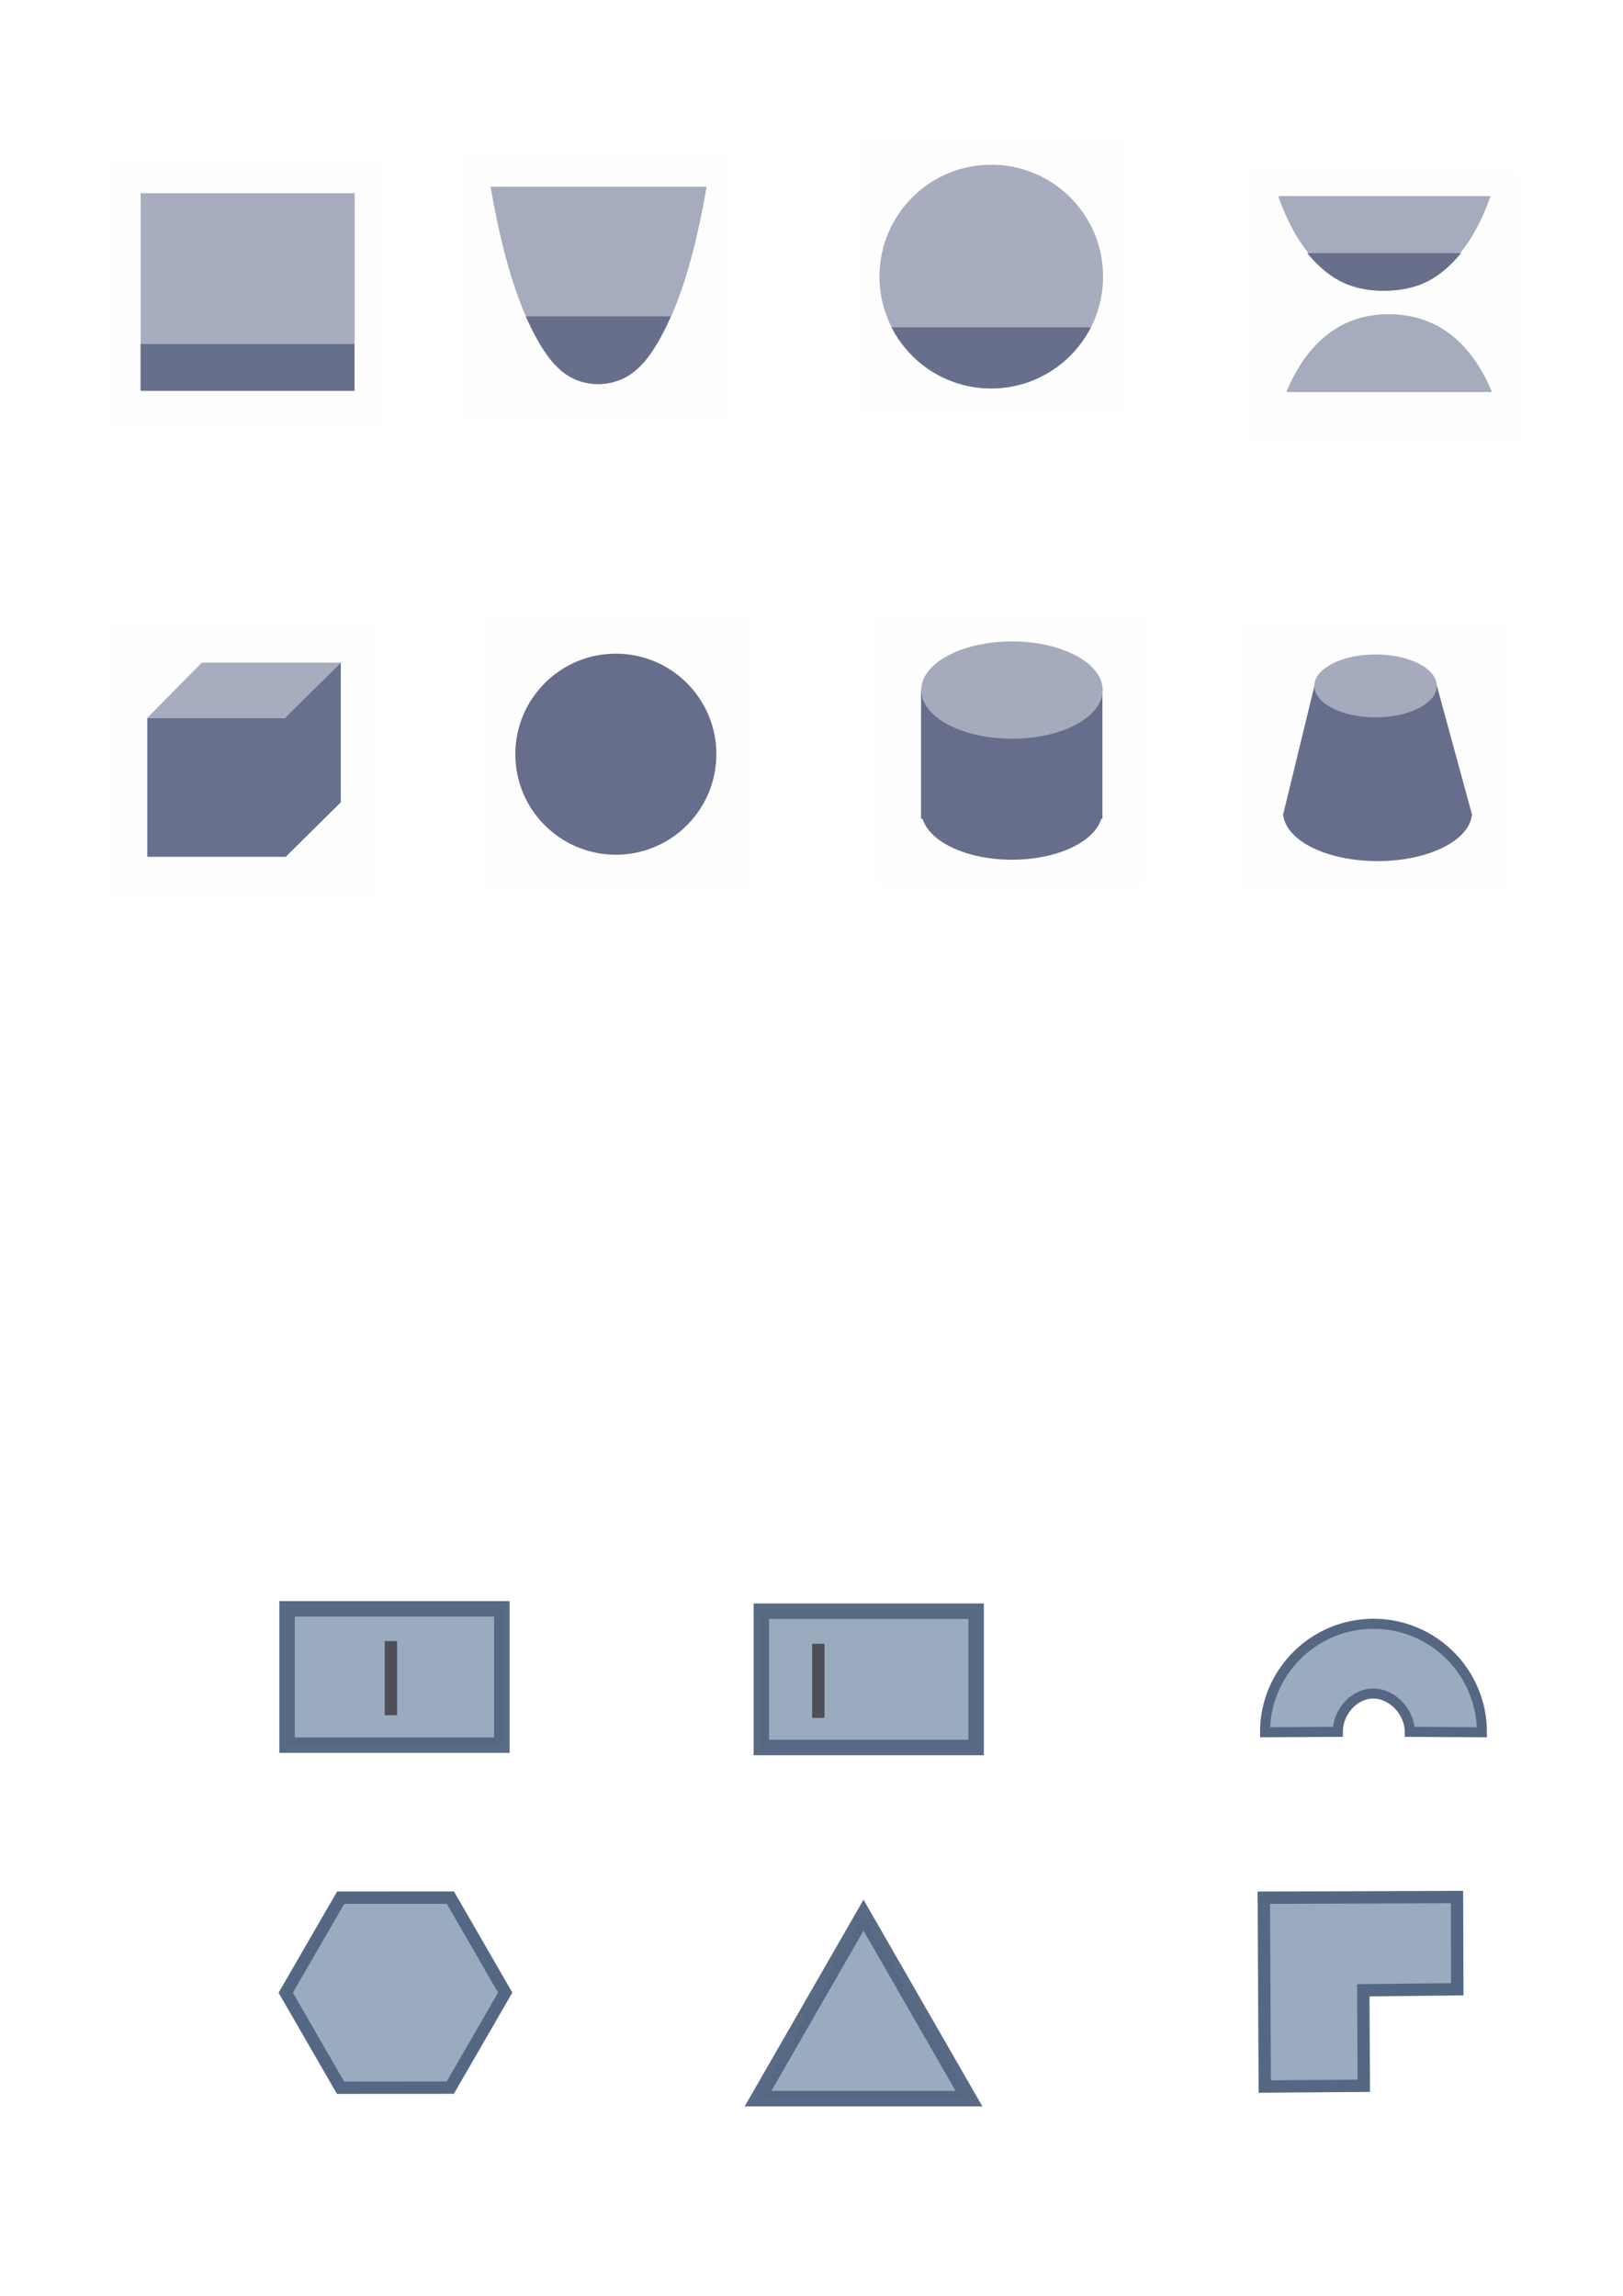 <?xml version="1.0" encoding="UTF-8" standalone="no"?>
<!-- Created with Inkscape (http://www.inkscape.org/) -->

<svg
   xmlns:dc="http://purl.org/dc/elements/1.1/"
   xmlns:cc="http://creativecommons.org/ns#"
   xmlns:rdf="http://www.w3.org/1999/02/22-rdf-syntax-ns#"
   xmlns:svg="http://www.w3.org/2000/svg"
   xmlns="http://www.w3.org/2000/svg"
   xmlns:sodipodi="http://sodipodi.sourceforge.net/DTD/sodipodi-0.dtd"
   xmlns:inkscape="http://www.inkscape.org/namespaces/inkscape"
   width="210mm"
   height="297mm"
   viewBox="0 0 210 297"
   version="1.1"
   id="svg8"
   inkscape:version="0.92.3 (2405546, 2018-03-11)"
   sodipodi:docname="shapes.svg"
   inkscape:export-filename="C:\Neo\Programming\Qt\Projects\TonatiuhProject\images\plugins\shapes\flat\ShapeBox.png"
   inkscape:export-xdpi="57.824688"
   inkscape:export-ydpi="57.824688">
  <defs
     id="defs2">
    <marker
       inkscape:stockid="Arrow2Mend"
       orient="auto"
       refY="0.0"
       refX="0.0"
       id="Arrow2Mend"
       style="overflow:visible;"
       inkscape:isstock="true">
      <path
         id="path4563"
         style="fill-rule:evenodd;stroke-width:0.625;stroke-linejoin:round;stroke:#333333;stroke-opacity:1;fill:#4d4d4d;fill-opacity:1"
         d="M 8.719,4.034 L -2.207,0.016 L 8.719,-4.002 C 6.973,-1.63 6.983,1.616 8.719,4.034 z "
         transform="scale(0.6) rotate(180) translate(0,0)" />
    </marker>
    <marker
       inkscape:stockid="TriangleOutM"
       orient="auto"
       refY="0.0"
       refX="0.0"
       id="TriangleOutM"
       style="overflow:visible"
       inkscape:isstock="true">
      <path
         id="path4681"
         d="M 5.77,0.0 L -2.88,5.0 L -2.88,-5.0 L 5.77,0.0 z "
         style="fill-rule:evenodd;stroke:#333333;stroke-width:1pt;stroke-opacity:1;fill:#4d4d4d;fill-opacity:1"
         transform="scale(0.4)" />
    </marker>
    <inkscape:perspective
       sodipodi:type="inkscape:persp3d"
       inkscape:vp_x="0 : 148.5 : 1"
       inkscape:vp_y="529.91922 : 848.04806 : 0"
       inkscape:vp_z="210 : 148.5 : 1"
       inkscape:persp3d-origin="105 : 99 : 1"
       id="perspective4518" />
    <pattern
       y="0"
       x="0"
       height="6"
       width="6"
       patternUnits="userSpaceOnUse"
       id="EMFhbasepattern" />
    <clipPath
       id="clipEmfPath1"
       clipPathUnits="userSpaceOnUse">
      <path
         id="path1441"
         d="M 2.094,0 L 189.496,0 L 189.496,120.406 L 2.094,120.406 z" />
    </clipPath>
    <pattern
       y="0"
       x="0"
       height="6"
       width="6"
       patternUnits="userSpaceOnUse"
       id="EMFhbasepattern-1" />
    <pattern
       y="0"
       x="0"
       height="6"
       width="6"
       patternUnits="userSpaceOnUse"
       id="EMFhbasepattern-5" />
  </defs>
  <sodipodi:namedview
     id="base"
     pagecolor="#ffffff"
     bordercolor="#666666"
     borderopacity="1.0"
     inkscape:pageopacity="0.0"
     inkscape:pageshadow="2"
     inkscape:zoom="1.5375001"
     inkscape:cx="419.61531"
     inkscape:cy="215.4914"
     inkscape:document-units="mm"
     inkscape:current-layer="layer1"
     showgrid="false"
     inkscape:measure-start="-1365.71,1117.14"
     inkscape:measure-end="-580,794.286"
     inkscape:snap-global="false"
     inkscape:window-width="2560"
     inkscape:window-height="1377"
     inkscape:window-x="-8"
     inkscape:window-y="-8"
     inkscape:window-maximized="1"
     showguides="true"
     inkscape:guide-bbox="true"
     inkscape:snap-grids="true"
     inkscape:snap-bbox="true"
     inkscape:bbox-paths="true"
     inkscape:bbox-nodes="true"
     inkscape:snap-bbox-edge-midpoints="true"
     inkscape:snap-bbox-midpoints="true">
    <inkscape:grid
       type="xygrid"
       id="grid4714" />
  </sodipodi:namedview>
  <g
     inkscape:label="Layer 1"
     inkscape:groupmode="layer"
     id="layer1"
     style="display:inline">
    <rect
       inkscape:export-filename="C:\Users\Victor\Desktop\ShapePlanar.png"
       style="opacity:1;fill:#34871b;fill-opacity:0.004;stroke:none;stroke-width:0.066;stroke-linecap:square;stroke-linejoin:bevel;stroke-miterlimit:4;stroke-dasharray:none;stroke-dashoffset:0;stroke-opacity:1;paint-order:markers fill stroke"
       id="rect1240"
       width="34.775"
       height="34.775"
       x="-75.25"
       y="45.722"
       inkscape:export-xdpi="46.746605"
       inkscape:export-ydpi="46.746605" />
    <rect
       inkscape:export-ydpi="46.746605"
       inkscape:export-xdpi="46.746605"
       y="19.541"
       x="59.673"
       height="34.775"
       width="34.775"
       id="rect1174"
       style="opacity:1;fill:#34871b;fill-opacity:0.004;stroke:none;stroke-width:0.066;stroke-linecap:square;stroke-linejoin:bevel;stroke-miterlimit:4;stroke-dasharray:none;stroke-dashoffset:0;stroke-opacity:1;paint-order:markers fill stroke"
       inkscape:export-filename="C:\Users\Victor\Desktop\ShapeParabolic.png" />
    <path
       style="fill:#a4aabc;fill-opacity:0.969;stroke:none;stroke-width:2;stroke-linecap:butt;stroke-miterlimit:4;stroke-dasharray:none;stroke-dashoffset:66.371;stroke-opacity:0.996"
       d="m 63.484,24.161 c 2.676,15.677 7.279,25.641 13.978,25.549 6.699,-0.092 11.287,-9.89 13.96,-25.549 z"
       id="path1166"
       inkscape:connector-curvature="0"
       sodipodi:nodetypes="czcc"
       inkscape:export-filename="C:\Users\Victor\Desktop\ShapeParabolic.png"
       inkscape:export-xdpi="46.746605"
       inkscape:export-ydpi="46.746605" />
    <rect
       inkscape:export-filename="C:\Users\Victor\Desktop\ShapeSpherical.png"
       style="opacity:1;fill:#34871b;fill-opacity:0.004;stroke:none;stroke-width:0.066;stroke-linecap:square;stroke-linejoin:bevel;stroke-miterlimit:4;stroke-dasharray:none;stroke-dashoffset:0;stroke-opacity:1;paint-order:markers fill stroke"
       id="rect1149"
       width="34.775"
       height="34.775"
       x="110.865"
       y="18.427"
       inkscape:export-xdpi="46.746605"
       inkscape:export-ydpi="46.746605" />
    <circle
       style="fill:#a5abbd;fill-opacity:0.969;stroke:none;stroke-width:2;stroke-linecap:butt;stroke-miterlimit:4;stroke-dasharray:none;stroke-dashoffset:66.371;stroke-opacity:0.996"
       id="circle1156"
       cx="128.261"
       cy="35.777"
       r="14.468"
       inkscape:export-filename="C:\Users\Victor\Desktop\ShapeSpherical.png"
       inkscape:export-xdpi="46.746605"
       inkscape:export-ydpi="46.746605" />
    <path
       style="display:inline;opacity:1;fill:#8d9fb6;fill-opacity:0.882;stroke:#556783;stroke-width:1.3;stroke-linecap:round;stroke-linejoin:miter;stroke-miterlimit:4;stroke-dasharray:none;stroke-dashoffset:37.795;stroke-opacity:0.996;paint-order:markers fill stroke"
       d="m 177.715,210.062 c -7.75,0 -14.032,6.282 -14.032,14.032 l 9.413,-0.054 c -5e-5,-2.514 2.06,-4.952 4.582,-4.953 2.523,-10e-5 4.734,2.438 4.733,4.953 l 9.335,0.054 c 3e-5,-7.75 -6.282,-14.032 -14.032,-14.032 z"
       id="circle1139"
       inkscape:connector-curvature="0"
       sodipodi:nodetypes="ccccccc"
       inkscape:export-filename="C:\Users\Victor\Desktop\ProfileRing.png"
       inkscape:export-xdpi="50.685406"
       inkscape:export-ydpi="50.685406" />
    <rect
       inkscape:export-filename="C:\Users\Victor\Desktop\ApertureStripe.png"
       inkscape:export-ydpi="50.685406"
       inkscape:export-xdpi="50.685406"
       ry="0"
       y="236.119"
       x="-69.215"
       height="17.631"
       width="27.79"
       id="rect1123"
       style="display:inline;opacity:1;fill:#8d9fb6;fill-opacity:0.882;stroke:#546782;stroke-width:2;stroke-linecap:round;stroke-linejoin:miter;stroke-miterlimit:4;stroke-dasharray:none;stroke-dashoffset:37.795;stroke-opacity:0.973;paint-order:markers fill stroke" />
    <rect
       inkscape:export-filename="C:\Users\Victor\Desktop\ApertureStripe.png"
       inkscape:export-ydpi="50.685406"
       inkscape:export-xdpi="50.685406"
       y="228.549"
       x="-71.25"
       height="32.072"
       width="32.072"
       id="rect1125"
       style="display:inline;opacity:1;fill:none;fill-opacity:0.882;stroke:none;stroke-width:2.5;stroke-linecap:round;stroke-linejoin:miter;stroke-miterlimit:4;stroke-dasharray:none;stroke-dashoffset:37.795;stroke-opacity:0.996;paint-order:markers fill stroke" />
    <rect
       y="241.842"
       x="34.986"
       height="32.072"
       width="32.072"
       id="rect931-1"
       style="display:inline;opacity:1;fill:none;fill-opacity:0.882;stroke:none;stroke-width:2.5;stroke-linecap:round;stroke-linejoin:miter;stroke-miterlimit:4;stroke-dasharray:none;stroke-dashoffset:37.795;stroke-opacity:0.996;paint-order:markers fill stroke"
       inkscape:export-xdpi="50.685406"
       inkscape:export-ydpi="50.685406"
       inkscape:export-filename="C:\Users\Victor\Desktop\ProfilePolygon.png" />
    <path
       sodipodi:type="star"
       style="fill:#8d9fb6;fill-opacity:0.882;stroke:#556883;stroke-width:2.124;stroke-linecap:butt;stroke-miterlimit:4;stroke-dasharray:none;stroke-dashoffset:66.371;stroke-opacity:0.996"
       id="path1143"
       sodipodi:sides="6"
       sodipodi:cx="-11.546878"
       sodipodi:cy="1055.5861"
       sodipodi:r1="18.854462"
       sodipodi:r2="18.854462"
       sodipodi:arg1="0.52359878"
       sodipodi:arg2="1.0471976"
       inkscape:flatsided="true"
       inkscape:rounded="-3.46945e-018"
       inkscape:randomized="0"
       d="m 4.782,1065.013 -16.328,9.427 -16.328,-9.427 0,-18.855 16.328,-9.427 16.328,9.427 z"
       inkscape:transform-center-y="-3.0752744"
       transform="matrix(0.652,0.376,-0.377,0.652,456.653,-426.117)"
       inkscape:transform-center-x="-1.7770403"
       inkscape:export-filename="C:\Users\Victor\Desktop\ProfilePolygon.png"
       inkscape:export-xdpi="50.685406"
       inkscape:export-ydpi="50.685406" />
    <rect
       inkscape:export-filename="C:\Users\Victor\Desktop\ProfileRectangular.png"
       inkscape:export-ydpi="50.685406"
       inkscape:export-xdpi="50.685406"
       y="204.566"
       x="161.744"
       height="32.072"
       width="32.072"
       id="rect1136"
       style="display:inline;opacity:1;fill:none;fill-opacity:0.882;stroke:none;stroke-width:2.5;stroke-linecap:round;stroke-linejoin:miter;stroke-miterlimit:4;stroke-dasharray:none;stroke-dashoffset:37.795;stroke-opacity:0.996;paint-order:markers fill stroke" />
    <rect
       style="display:inline;opacity:1;fill:#8d9fb6;fill-opacity:0.882;stroke:#546782;stroke-width:2;stroke-linecap:round;stroke-linejoin:miter;stroke-miterlimit:4;stroke-dasharray:none;stroke-dashoffset:37.795;stroke-opacity:0.973;paint-order:markers fill stroke"
       id="rect1138"
       width="27.79"
       height="17.631"
       x="98.512"
       y="208.436"
       ry="0"
       inkscape:export-xdpi="50.685406"
       inkscape:export-ydpi="50.685406"
       inkscape:export-filename="C:\Users\Victor\Desktop\ProfileRectangular.png" />
    <rect
       style="display:inline;opacity:1;fill:none;fill-opacity:0.882;stroke:none;stroke-width:2.5;stroke-linecap:round;stroke-linejoin:miter;stroke-miterlimit:4;stroke-dasharray:none;stroke-dashoffset:37.795;stroke-opacity:0.996;paint-order:markers fill stroke"
       id="rect1140"
       width="32.072"
       height="32.072"
       x="96.477"
       y="200.866"
       inkscape:export-xdpi="50.685406"
       inkscape:export-ydpi="50.685406"
       inkscape:export-filename="C:\Users\Victor\Desktop\ProfileRectangular.png" />
    <rect
       inkscape:export-ydpi="46.746605"
       inkscape:export-xdpi="46.746605"
       y="20.407"
       x="14.332"
       height="34.775"
       width="34.775"
       id="rect1141"
       style="opacity:1;fill:#34871b;fill-opacity:0.004;stroke:none;stroke-width:0.066;stroke-linecap:square;stroke-linejoin:bevel;stroke-miterlimit:4;stroke-dasharray:none;stroke-dashoffset:0;stroke-opacity:1;paint-order:markers fill stroke"
       inkscape:export-filename="C:\Users\Victor\Desktop\ShapePlanar.png" />
    <rect
       style="fill:#a5abbd;fill-opacity:0.969;stroke:none;stroke-width:2;stroke-linecap:butt;stroke-miterlimit:4;stroke-dasharray:none;stroke-dashoffset:66.371;stroke-opacity:0.996"
       id="rect1170"
       width="27.69"
       height="25.599"
       x="18.201"
       y="24.992"
       inkscape:export-filename="C:\Users\Victor\Desktop\ShapePlanar.png"
       inkscape:export-xdpi="46.746605"
       inkscape:export-ydpi="46.746605" />
    <rect
       style="fill:#656f8a;fill-opacity:0.969;stroke:none;stroke-width:2;stroke-linecap:butt;stroke-miterlimit:4;stroke-dasharray:none;stroke-dashoffset:66.371;stroke-opacity:0.996"
       id="rect1147"
       width="27.67"
       height="6.034"
       x="18.193"
       y="44.503"
       inkscape:export-filename="C:\Users\Victor\Desktop\ShapePlanar.png"
       inkscape:export-xdpi="46.746605"
       inkscape:export-ydpi="46.746605" />
    <path
       style="fill:#656d8a;fill-opacity:0.969;stroke:none;stroke-width:2;stroke-linecap:butt;stroke-miterlimit:4;stroke-dasharray:none;stroke-dashoffset:66.371;stroke-opacity:0.996"
       d="m 115.361,42.349 a 14.468,14.468 0 0 0 12.895,7.908 14.468,14.468 0 0 0 12.878,-7.908 z"
       id="circle1159"
       inkscape:connector-curvature="0"
       inkscape:export-filename="C:\Users\Victor\Desktop\ShapeSpherical.png"
       inkscape:export-xdpi="46.746605"
       inkscape:export-ydpi="46.746605" />
    <path
       style="fill:#656d8a;fill-opacity:0.969;stroke:none;stroke-width:2;stroke-linecap:butt;stroke-miterlimit:4;stroke-dasharray:none;stroke-dashoffset:66.371;stroke-opacity:0.996"
       d="m 68.033,40.93 c 2.477,5.55 4.98,8.775 9.376,8.749 4.396,-0.026 6.914,-3.131 9.389,-8.749 z"
       id="path1168"
       inkscape:connector-curvature="0"
       sodipodi:nodetypes="czcc"
       inkscape:export-filename="C:\Users\Victor\Desktop\ShapeParabolic.png"
       inkscape:export-xdpi="46.746605"
       inkscape:export-ydpi="46.746605" />
    <rect
       inkscape:export-filename="C:\Users\Victor\Desktop\ShapeHyperbolic.png"
       style="opacity:1;fill:#34871b;fill-opacity:0.004;stroke:none;stroke-width:0.066;stroke-linecap:square;stroke-linejoin:bevel;stroke-miterlimit:4;stroke-dasharray:none;stroke-dashoffset:0;stroke-opacity:1;paint-order:markers fill stroke"
       id="rect1179"
       width="34.775"
       height="34.775"
       x="161.814"
       y="22.104"
       inkscape:export-xdpi="46.746605"
       inkscape:export-ydpi="46.746605" />
    <path
       sodipodi:nodetypes="czcc"
       inkscape:connector-curvature="0"
       id="path1181"
       d="m 165.389,25.368 c 2.631,7.522 7.158,12.304 13.746,12.26 6.588,-0.044 11.099,-4.746 13.727,-12.26 z"
       style="fill:#a4aabc;fill-opacity:0.969;stroke:none;stroke-width:2;stroke-linecap:butt;stroke-miterlimit:4;stroke-dasharray:none;stroke-dashoffset:66.371;stroke-opacity:0.996"
       inkscape:export-filename="C:\Users\Victor\Desktop\ShapeHyperbolic.png"
       inkscape:export-xdpi="46.746605"
       inkscape:export-ydpi="46.746605" />
    <path
       sodipodi:nodetypes="czcc"
       inkscape:connector-curvature="0"
       id="path1183"
       d="m 169.132,32.757 c 2.629,3.08 5.285,4.87 9.951,4.856 4.665,-0.015 7.337,-1.738 9.965,-4.856 z"
       style="fill:#656d8a;fill-opacity:0.969;stroke:none;stroke-width:2;stroke-linecap:butt;stroke-miterlimit:4;stroke-dasharray:none;stroke-dashoffset:66.371;stroke-opacity:0.996"
       inkscape:export-filename="C:\Users\Victor\Desktop\ShapeHyperbolic.png"
       inkscape:export-xdpi="46.746605"
       inkscape:export-ydpi="46.746605" />
    <path
       style="fill:#a4aabc;fill-opacity:0.969;stroke:none;stroke-width:2;stroke-linecap:butt;stroke-miterlimit:4;stroke-dasharray:none;stroke-dashoffset:66.371;stroke-opacity:0.996"
       d="m 166.446,50.72 c 2.547,-6.182 6.929,-10.112 13.307,-10.075 6.378,0.036 10.745,3.9 13.289,10.075 z"
       id="path1190"
       inkscape:connector-curvature="0"
       sodipodi:nodetypes="czcc"
       inkscape:export-filename="C:\Users\Victor\Desktop\ShapeHyperbolic.png"
       inkscape:export-xdpi="46.746605"
       inkscape:export-ydpi="46.746605" />
    <rect
       inkscape:export-ydpi="46.746605"
       inkscape:export-xdpi="46.746605"
       y="80.216"
       x="62.289"
       height="34.775"
       width="34.775"
       id="rect1156"
       style="opacity:1;fill:#34871b;fill-opacity:0.004;stroke:none;stroke-width:0.066;stroke-linecap:square;stroke-linejoin:bevel;stroke-miterlimit:4;stroke-dasharray:none;stroke-dashoffset:0;stroke-opacity:1;paint-order:markers fill stroke"
       inkscape:export-filename="C:\Users\Victor\Desktop\ShapeSphere.png" />
    <circle
       inkscape:export-ydpi="46.746605"
       inkscape:export-xdpi="46.746605"
       inkscape:export-filename="C:\Users\Victor\Desktop\ShapeSphere.png"
       r="13.006"
       cy="97.567"
       cx="79.685"
       id="circle1158"
       style="fill:#676e8c;fill-opacity:1;stroke:none;stroke-width:2;stroke-linecap:butt;stroke-miterlimit:4;stroke-dasharray:none;stroke-dashoffset:66.371;stroke-opacity:0.996" />
    <rect
       inkscape:export-filename="C:\Users\Victor\Desktop\ShapeCylinder.png"
       style="opacity:1;fill:#34871b;fill-opacity:0.004;stroke:none;stroke-width:0.066;stroke-linecap:square;stroke-linejoin:bevel;stroke-miterlimit:4;stroke-dasharray:none;stroke-dashoffset:0;stroke-opacity:1;paint-order:markers fill stroke"
       id="rect1162"
       width="34.775"
       height="34.775"
       x="113.28"
       y="79.906"
       inkscape:export-xdpi="46.746605"
       inkscape:export-ydpi="46.746605" />
    <rect
       style="fill:#676e8c;fill-opacity:1;stroke:none;stroke-width:2;stroke-linecap:butt;stroke-miterlimit:4;stroke-dasharray:none;stroke-dashoffset:66.371;stroke-opacity:0.969"
       id="rect1168"
       width="23.468"
       height="16.683"
       x="119.173"
       y="89.242"
       inkscape:export-filename="C:\Users\Victor\Desktop\ShapeCylinder.png"
       inkscape:export-xdpi="46.746605"
       inkscape:export-ydpi="46.746605" />
    <ellipse
       style="fill:#a5abbd;fill-opacity:1;stroke:none;stroke-width:2;stroke-linecap:butt;stroke-miterlimit:4;stroke-dasharray:none;stroke-dashoffset:66.371;stroke-opacity:0.996"
       id="circle1164"
       cx="130.937"
       cy="89.273"
       inkscape:export-filename="C:\Users\Victor\Desktop\ShapeCylinder.png"
       inkscape:export-xdpi="46.746605"
       inkscape:export-ydpi="46.746605"
       rx="11.74"
       ry="6.295" />
    <ellipse
       ry="6.295"
       rx="11.702"
       inkscape:export-ydpi="46.746605"
       inkscape:export-xdpi="46.746605"
       inkscape:export-filename="C:\Users\Victor\Desktop\ShapeCylinder.png"
       cy="104.925"
       cx="130.936"
       id="ellipse1170"
       style="fill:#676e8c;fill-opacity:1;stroke:none;stroke-width:2;stroke-linecap:butt;stroke-miterlimit:4;stroke-dasharray:none;stroke-dashoffset:66.371;stroke-opacity:0.996" />
    <rect
       inkscape:export-ydpi="46.746605"
       inkscape:export-xdpi="46.746605"
       y="80.398"
       x="160.409"
       height="34.775"
       width="34.775"
       id="rect1172"
       style="opacity:1;fill:#34871b;fill-opacity:0.004;stroke:none;stroke-width:0.066;stroke-linecap:square;stroke-linejoin:bevel;stroke-miterlimit:4;stroke-dasharray:none;stroke-dashoffset:0;stroke-opacity:1;paint-order:markers fill stroke"
       inkscape:export-filename="C:\Users\Victor\Desktop\ShapeCone.png" />
    <path
       style="fill:#676e8c;fill-opacity:1;stroke:none;stroke-width:2;stroke-linecap:butt;stroke-miterlimit:4;stroke-dasharray:none;stroke-dashoffset:66.371;stroke-opacity:0.969"
       d="m 170.095,88.634 15.78,-0.09 4.615,16.942 h -24.493 z"
       id="rect1175"
       inkscape:connector-curvature="0"
       sodipodi:nodetypes="ccccc"
       inkscape:export-filename="C:\Users\Victor\Desktop\ShapeCone.png"
       inkscape:export-xdpi="46.746605"
       inkscape:export-ydpi="46.746605" />
    <path
       style="fill:#676e8c;fill-opacity:1;stroke:none;stroke-width:2;stroke-linecap:butt;stroke-miterlimit:4;stroke-dasharray:none;stroke-dashoffset:66.371;stroke-opacity:0.996"
       id="ellipse1179"
       inkscape:export-filename="C:\Users\Victor\Desktop\ShapeCone.png"
       inkscape:export-xdpi="46.746605"
       inkscape:export-ydpi="46.746605"
       sodipodi:type="arc"
       sodipodi:cx="178.24532"
       sodipodi:cy="105.10706"
       sodipodi:rx="12.213659"
       sodipodi:ry="6.294991"
       sodipodi:start="0.036356696"
       sodipodi:end="3.1071714"
       d="m 190.451,105.336 a 12.214,6.295 0 0 1 -12.217,6.066 12.214,6.295 0 0 1 -12.195,-6.078"
       sodipodi:open="true" />
    <ellipse
       ry="4.068"
       rx="7.919"
       inkscape:export-ydpi="46.746605"
       inkscape:export-xdpi="46.746605"
       inkscape:export-filename="C:\Users\Victor\Desktop\ShapeCone.png"
       cy="88.731"
       cx="177.987"
       id="ellipse1182"
       style="fill:#a5abbd;fill-opacity:1;stroke:none;stroke-width:2;stroke-linecap:butt;stroke-miterlimit:4;stroke-dasharray:none;stroke-dashoffset:66.371;stroke-opacity:0.996" />
    <rect
       inkscape:export-filename="C:\Users\Victor\Desktop\ProfileBox.png"
       inkscape:export-ydpi="50.685406"
       inkscape:export-xdpi="50.685406"
       ry="0"
       y="208.128"
       x="37.141"
       height="17.631"
       width="27.79"
       id="rect1184"
       style="display:inline;opacity:1;fill:#8d9fb6;fill-opacity:0.882;stroke:#546782;stroke-width:2;stroke-linecap:round;stroke-linejoin:miter;stroke-miterlimit:4;stroke-dasharray:none;stroke-dashoffset:37.795;stroke-opacity:0.973;paint-order:markers fill stroke" />
    <rect
       inkscape:export-filename="C:\Users\Victor\Desktop\ProfileBox.png"
       inkscape:export-ydpi="50.685406"
       inkscape:export-xdpi="50.685406"
       y="200.558"
       x="35.106"
       height="32.072"
       width="32.072"
       id="rect1186"
       style="display:inline;opacity:1;fill:none;fill-opacity:0.882;stroke:none;stroke-width:2.5;stroke-linecap:round;stroke-linejoin:miter;stroke-miterlimit:4;stroke-dasharray:none;stroke-dashoffset:37.795;stroke-opacity:0.996;paint-order:markers fill stroke" />
    <path
       inkscape:export-ydpi="50.685406"
       inkscape:export-xdpi="50.685406"
       inkscape:export-filename="C:\Users\Victor\Desktop\ProfileRectangular.png"
       inkscape:connector-curvature="0"
       id="path1191"
       d="m 105.885,212.649 v 9.587"
       style="fill:#566883;fill-opacity:0.992;stroke:#4e4e56;stroke-width:1.6;stroke-linecap:butt;stroke-linejoin:miter;stroke-miterlimit:4;stroke-dasharray:none;stroke-dashoffset:17.561;stroke-opacity:0.996" />
    <path
       style="fill:#566883;fill-opacity:0.992;stroke:#4e4e56;stroke-width:1.6;stroke-linecap:butt;stroke-linejoin:miter;stroke-miterlimit:4;stroke-dasharray:none;stroke-dashoffset:17.561;stroke-opacity:0.996"
       d="m 50.579,212.306 v 9.587"
       id="path1193"
       inkscape:connector-curvature="0"
       inkscape:export-filename="C:\Users\Victor\Desktop\ProfileBox.png"
       inkscape:export-xdpi="50.685406"
       inkscape:export-ydpi="50.685406" />
    <path
       inkscape:export-filename="C:\Users\Victor\Desktop\ShapePlanar.png"
       inkscape:export-ydpi="46.746605"
       inkscape:export-xdpi="46.746605"
       transform="matrix(0.693,0,0,0.676,240.369,-52.312)"
       inkscape:transform-center-y="-2.0607172"
       d="m -433.236,190.312 -21.129,0 10.565,-18.298 z"
       inkscape:randomized="0"
       inkscape:rounded="-3.46945e-018"
       inkscape:flatsided="true"
       sodipodi:arg2="1.5707963"
       sodipodi:arg1="0.52359878"
       sodipodi:r2="6.0994425"
       sodipodi:r1="12.198885"
       sodipodi:cy="184.21227"
       sodipodi:cx="-443.80103"
       sodipodi:sides="3"
       id="path1219"
       style="display:inline;opacity:1;fill:#67708c;fill-opacity:1;stroke:none;stroke-width:2.923;stroke-linecap:round;stroke-linejoin:miter;stroke-miterlimit:4;stroke-dasharray:none;stroke-dashoffset:37.795;stroke-opacity:0.98;paint-order:markers fill stroke"
       sodipodi:type="star"
       inkscape:transform-center-x="-6.3405023e-006" />
    <path
       inkscape:transform-center-x="-1.1349593e-005"
       sodipodi:type="star"
       style="display:inline;opacity:1;fill:#67708c;fill-opacity:1;stroke:none;stroke-width:2.923;stroke-linecap:round;stroke-linejoin:miter;stroke-miterlimit:4;stroke-dasharray:none;stroke-dashoffset:37.795;stroke-opacity:0.98;paint-order:markers fill stroke"
       id="path1234"
       sodipodi:sides="3"
       sodipodi:cx="-443.80103"
       sodipodi:cy="184.21227"
       sodipodi:r1="12.198885"
       sodipodi:r2="6.0994425"
       sodipodi:arg1="0.52359878"
       sodipodi:arg2="1.5707963"
       inkscape:flatsided="true"
       inkscape:rounded="-3.46945e-018"
       inkscape:randomized="0"
       d="m -433.236,190.312 -21.129,0 10.565,-18.298 z"
       inkscape:transform-center-y="-2.060725"
       transform="matrix(0.693,0,0,0.676,258.834,-52.321)"
       inkscape:export-xdpi="46.746605"
       inkscape:export-ydpi="46.746605"
       inkscape:export-filename="C:\Users\Victor\Desktop\ShapePlanar.png" />
    <path
       inkscape:export-filename="C:\Users\Victor\Desktop\ShapePlanar.png"
       inkscape:export-ydpi="46.746605"
       inkscape:export-xdpi="46.746605"
       transform="matrix(0.693,0,0,0.676,249.665,-68.161)"
       inkscape:transform-center-y="-2.0607258"
       d="m -433.236,190.312 -21.129,0 10.565,-18.298 z"
       inkscape:randomized="0"
       inkscape:rounded="-3.46945e-018"
       inkscape:flatsided="true"
       sodipodi:arg2="1.5707963"
       sodipodi:arg1="0.52359878"
       sodipodi:r2="6.0994425"
       sodipodi:r1="12.198885"
       sodipodi:cy="184.21227"
       sodipodi:cx="-443.80103"
       sodipodi:sides="3"
       id="path1236"
       style="display:inline;opacity:1;fill:#67708c;fill-opacity:1;stroke:none;stroke-width:2.923;stroke-linecap:round;stroke-linejoin:miter;stroke-miterlimit:4;stroke-dasharray:none;stroke-dashoffset:37.795;stroke-opacity:0.98;paint-order:markers fill stroke"
       sodipodi:type="star"
       inkscape:transform-center-x="-7.6399803e-006" />
    <path
       sodipodi:type="star"
       style="display:inline;opacity:1;fill:#67708c;fill-opacity:1;stroke:none;stroke-width:2.923;stroke-linecap:round;stroke-linejoin:miter;stroke-miterlimit:4;stroke-dasharray:none;stroke-dashoffset:37.795;stroke-opacity:0.98;paint-order:markers fill stroke"
       id="path1238"
       sodipodi:sides="3"
       sodipodi:cx="-443.80103"
       sodipodi:cy="184.21227"
       sodipodi:r1="12.198885"
       sodipodi:r2="6.0994425"
       sodipodi:arg1="0.52359878"
       sodipodi:arg2="1.5707963"
       inkscape:flatsided="true"
       inkscape:rounded="-3.46945e-018"
       inkscape:randomized="0"
       d="m -433.236,190.312 -21.129,0 10.565,-18.298 z"
       inkscape:transform-center-y="2.0606961"
       transform="matrix(0.693,0,0,-0.676,249.561,191.26)"
       inkscape:export-xdpi="46.746605"
       inkscape:export-ydpi="46.746605"
       inkscape:export-filename="C:\Users\Victor\Desktop\ShapePlanar.png" />
    <rect
       inkscape:export-filename="C:\Users\Victor\Desktop\ShapeCube.png"
       style="opacity:1;fill:#34871b;fill-opacity:0.004;stroke:none;stroke-width:0.066;stroke-linecap:square;stroke-linejoin:bevel;stroke-miterlimit:4;stroke-dasharray:none;stroke-dashoffset:0;stroke-opacity:1;paint-order:markers fill stroke"
       id="rect1176"
       width="34.775"
       height="34.775"
       x="14.143"
       y="80.836"
       inkscape:export-xdpi="46.746605"
       inkscape:export-ydpi="46.746605" />
    <rect
       style="fill:#67708c;fill-opacity:1;stroke:none;stroke-width:2;stroke-linecap:butt;stroke-miterlimit:4;stroke-dasharray:none;stroke-dashoffset:66.371;stroke-opacity:0.969"
       id="rect1183"
       width="17.938"
       height="17.938"
       x="19.058"
       y="92.903"
       inkscape:export-filename="C:\Users\Victor\Desktop\ShapeCube.png"
       inkscape:export-xdpi="46.746605"
       inkscape:export-ydpi="46.746605" />
    <rect
       y="120.559"
       x="110.879"
       height="10.093"
       width="18.038"
       id="rect1185"
       style="fill:#a5abbd;fill-opacity:0.969;stroke:none;stroke-width:2.371;stroke-linecap:butt;stroke-miterlimit:4;stroke-dasharray:none;stroke-dashoffset:66.371;stroke-opacity:0.969"
       transform="matrix(1,0,-0.703,0.711,0,0)"
       inkscape:export-filename="C:\Users\Victor\Desktop\ShapeCube.png"
       inkscape:export-xdpi="46.746605"
       inkscape:export-ydpi="46.746605" />
    <path
       sodipodi:type="star"
       style="display:inline;opacity:1;fill:#8d9fb6;fill-opacity:0.882;stroke:#556782;stroke-width:1.545;stroke-linecap:round;stroke-linejoin:miter;stroke-miterlimit:4;stroke-dasharray:none;stroke-dashoffset:37.795;stroke-opacity:0.98;paint-order:markers fill stroke"
       id="path905"
       sodipodi:sides="3"
       sodipodi:cx="-443.80103"
       sodipodi:cy="184.21227"
       sodipodi:r1="12.198885"
       sodipodi:r2="6.0994425"
       sodipodi:arg1="0.52359878"
       sodipodi:arg2="1.5707963"
       inkscape:flatsided="true"
       inkscape:rounded="-3.46945e-018"
       inkscape:randomized="0"
       d="m -433.236,190.312 -21.129,0 10.565,-18.298 z"
       inkscape:transform-center-x="-1.3091489e-005"
       inkscape:transform-center-y="-3.9551861"
       transform="matrix(1.292,0,0,1.297,685.121,24.659)"
       inkscape:export-xdpi="50.685406"
       inkscape:export-ydpi="50.685406"
       inkscape:export-filename="C:\Users\Victor\Desktop\ProfileTriangle.png" />
    <rect
       y="245.132"
       x="46.636"
       height="32.072"
       width="32.072"
       id="rect931"
       style="display:inline;opacity:1;fill:none;fill-opacity:0.882;stroke:none;stroke-width:2.5;stroke-linecap:round;stroke-linejoin:miter;stroke-miterlimit:4;stroke-dasharray:none;stroke-dashoffset:37.795;stroke-opacity:0.996;paint-order:markers fill stroke"
       inkscape:export-xdpi="50.685406"
       inkscape:export-ydpi="50.685406"
       inkscape:export-filename="C:\Users\Victor\Desktop\ProfileTriangle.png" />
    <path
       style="display:inline;opacity:1;fill:#adb4c5;fill-opacity:1;stroke:none;stroke-width:0.109;stroke-linecap:butt;stroke-linejoin:bevel;stroke-miterlimit:4;stroke-dasharray:none;stroke-dashoffset:56.693;stroke-opacity:1;paint-order:markers fill stroke"
       d="m 83.992,322.132 h 22.321 l -5.579,5.491 H 78.413 Z"
       id="rect1073"
       inkscape:connector-curvature="0"
       sodipodi:nodetypes="ccccc"
       inkscape:export-xdpi="57.438484"
       inkscape:export-ydpi="57.438484" />
    <path
       style="display:inline;opacity:1;fill:#5c6b7f;fill-opacity:1;stroke:none;stroke-width:0.11;stroke-linecap:butt;stroke-linejoin:bevel;stroke-miterlimit:4;stroke-dasharray:none;stroke-dashoffset:56.693;stroke-opacity:1;paint-order:markers fill stroke"
       d="m 100.289,327.602 6.102,-5.502 v 17.753 l -6.102,5.502 z"
       id="rect1075"
       inkscape:connector-curvature="0"
       sodipodi:nodetypes="ccccc"
       inkscape:export-xdpi="57.438484"
       inkscape:export-ydpi="57.438484" />
    <rect
       inkscape:export-ydpi="57.438484"
       inkscape:export-xdpi="57.438484"
       style="display:inline;opacity:1;fill:#727e94;fill-opacity:1;stroke:none;stroke-width:0.105;stroke-linecap:butt;stroke-linejoin:miter;stroke-miterlimit:4;stroke-dasharray:none;stroke-dashoffset:56.693;stroke-opacity:1;paint-order:markers fill stroke"
       id="rect986"
       width="21.877"
       height="17.71"
       x="78.438"
       y="327.602" />
    <rect
       inkscape:export-filename="C:\Users\Victor\Desktop\ShapeCube.png"
       style="display:inline;opacity:1;fill:#34871b;fill-opacity:0.004;stroke:none;stroke-width:0.066;stroke-linecap:square;stroke-linejoin:bevel;stroke-miterlimit:4;stroke-dasharray:none;stroke-dashoffset:0;stroke-opacity:1;paint-order:markers fill stroke"
       id="rect1176-6"
       width="34.775"
       height="34.775"
       x="111.248"
       y="317.363"
       inkscape:export-xdpi="46.746605"
       inkscape:export-ydpi="46.746605" />
    <g
       style="display:inline"
       id="g1203-0"
       transform="translate(871.885,-494.334)">
      <rect
         y="822.032"
         x="-755.716"
         height="19.017"
         width="19.017"
         id="rect1183-4"
         style="fill:#727e94;fill-opacity:1;stroke:none;stroke-width:2;stroke-linecap:butt;stroke-miterlimit:4;stroke-dasharray:none;stroke-dashoffset:66.371;stroke-opacity:0.969" />
      <rect
         transform="matrix(1,0,-0.71,0.704,0,0)"
         style="fill:#adb4c5;fill-opacity:1;stroke:none;stroke-width:2.383;stroke-linecap:butt;stroke-miterlimit:4;stroke-dasharray:none;stroke-dashoffset:66.371;stroke-opacity:0.969"
         id="rect1185-8"
         width="19.017"
         height="8.879"
         x="73.037"
         y="1158.473" />
      <rect
         y="-1046.344"
         x="79.186"
         height="8.879"
         width="19.017"
         id="rect1198-6"
         style="fill:#727e94;fill-opacity:1;stroke:none;stroke-width:2.383;stroke-linecap:butt;stroke-miterlimit:4;stroke-dasharray:none;stroke-dashoffset:66.371;stroke-opacity:0.969"
         transform="matrix(0,1,0.704,-0.71,0,0)" />
    </g>
    <rect
       transform="matrix(0,1,0.711,-0.703,0,0)"
       style="fill:#67708c;fill-opacity:1;stroke:none;stroke-width:2.371;stroke-linecap:butt;stroke-miterlimit:4;stroke-dasharray:none;stroke-dashoffset:66.371;stroke-opacity:0.969"
       id="rect912"
       width="18.038"
       height="10.093"
       x="129.355"
       y="51.93"
       inkscape:export-filename="C:\Users\Victor\Desktop\ShapeCube.png"
       inkscape:export-xdpi="46.746605"
       inkscape:export-ydpi="46.746605" />
    <rect
       inkscape:export-filename="C:\Users\v.grigoriev\Desktop\ProfilePolygon.png"
       inkscape:export-ydpi="50.685406"
       inkscape:export-xdpi="50.685406"
       style="display:inline;opacity:1;fill:none;fill-opacity:0.882;stroke:none;stroke-width:2.5;stroke-linecap:round;stroke-linejoin:miter;stroke-miterlimit:4;stroke-dasharray:none;stroke-dashoffset:37.795;stroke-opacity:0.996;paint-order:markers fill stroke"
       id="rect4594"
       width="32.072"
       height="32.072"
       x="159.663"
       y="241.717" />
    <path
       style="fill:#8d9fb6;fill-opacity:0.882;stroke:#556883;stroke-width:1.6;stroke-linecap:butt;stroke-miterlimit:4;stroke-dasharray:none;stroke-dashoffset:66.371;stroke-opacity:0.996"
       inkscape:transform-center-x="-1.7770403"
       inkscape:transform-center-y="-3.0752744"
       d="m 176.459,269.83 -12.811,0.095 -0.123,-24.424 24.996,-0.092 0.037,11.935 -12.161,0.132 z"
       id="path4596"
       inkscape:connector-curvature="0"
       sodipodi:nodetypes="ccccccc"
       inkscape:export-filename="C:\Users\v.grigoriev\Desktop\ProfilePolygon.png"
       inkscape:export-xdpi="50.685406"
       inkscape:export-ydpi="50.685406" />
  </g>
  <g
     inkscape:groupmode="layer"
     id="layer2"
     inkscape:label="Layer 2"
     style="display:inline" />
</svg>
